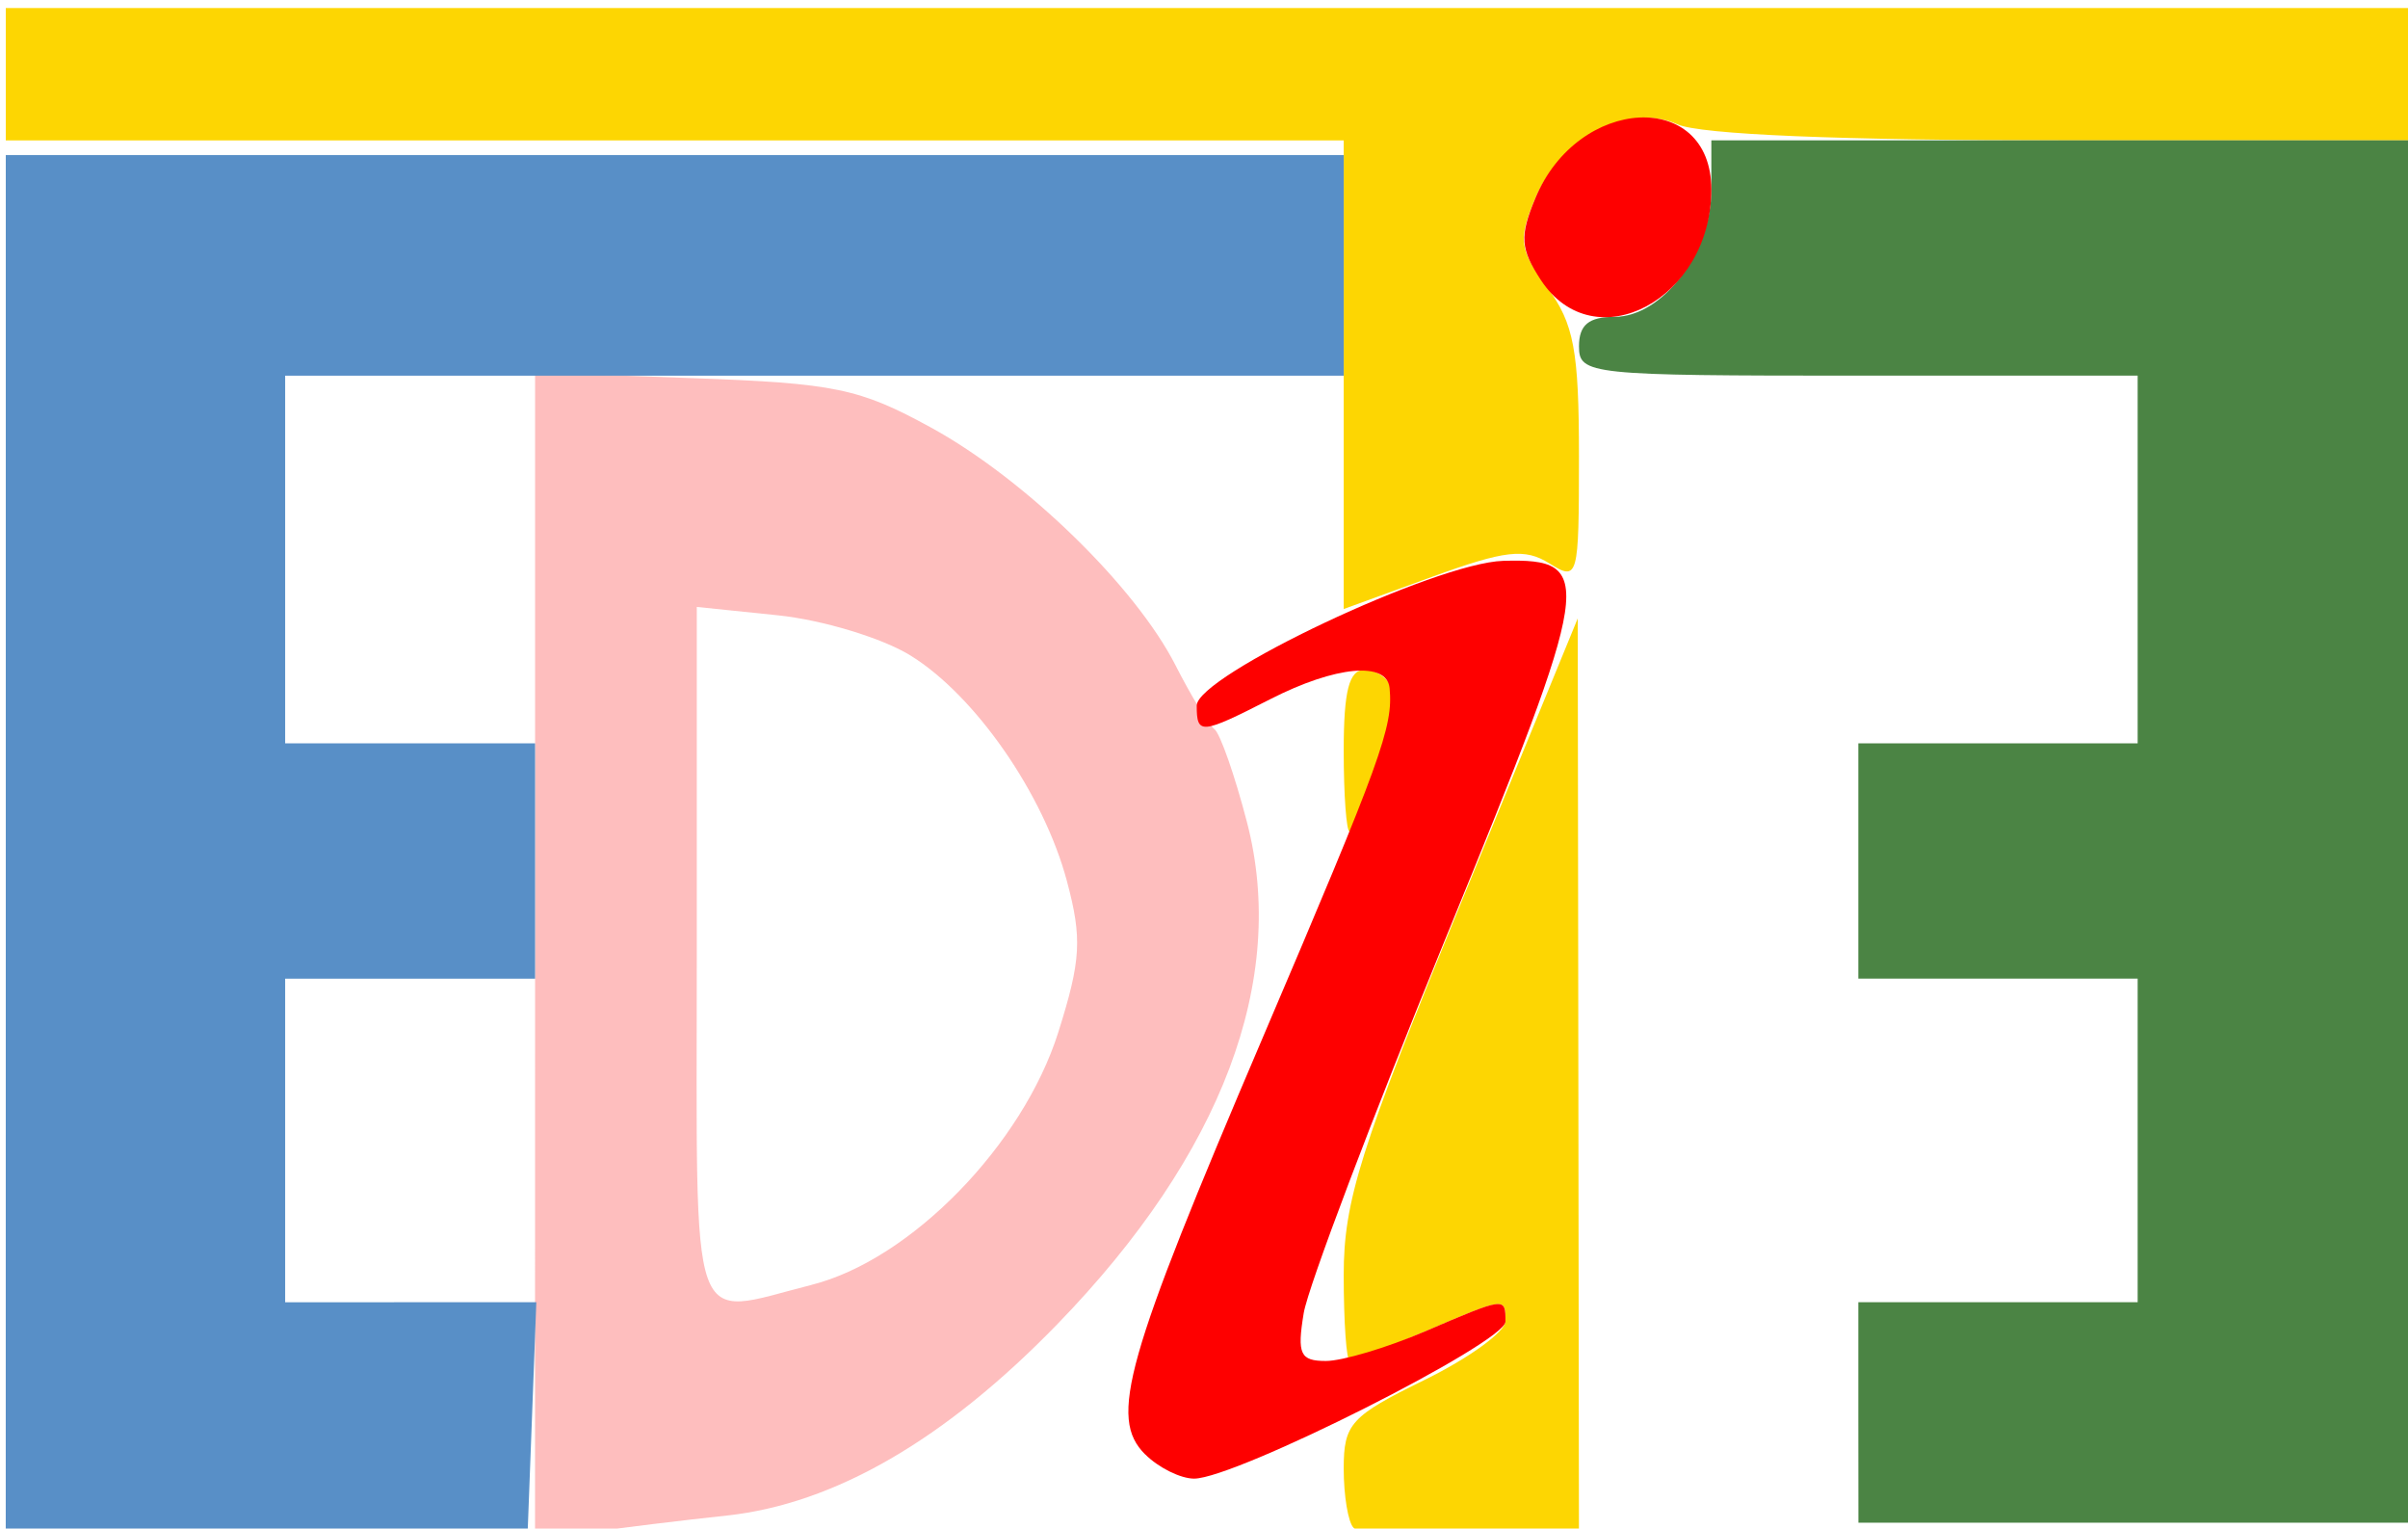 <?xml version="1.0" encoding="UTF-8" standalone="no"?>
<!-- Created with Inkscape (http://www.inkscape.org/) -->

<svg
   width="52mm"
   height="33mm"
   viewBox="0 0 52 33"
   version="1.1"
   id="svg489"
   inkscape:version="1.2.1 (9c6d41e410, 2022-07-14)"
   sodipodi:docname="logo-edite.svg"
   xmlns:inkscape="http://www.inkscape.org/namespaces/inkscape"
   xmlns:sodipodi="http://sodipodi.sourceforge.net/DTD/sodipodi-0.dtd"
   xmlns="http://www.w3.org/2000/svg"
   xmlns:svg="http://www.w3.org/2000/svg">
  <sodipodi:namedview
     id="namedview491"
     pagecolor="#ffffff"
     bordercolor="#666666"
     borderopacity="1.0"
     inkscape:showpageshadow="2"
     inkscape:pageopacity="0.0"
     inkscape:pagecheckerboard="0"
     inkscape:deskcolor="#d1d1d1"
     inkscape:document-units="mm"
     showgrid="false"
     inkscape:zoom="4.4195761"
     inkscape:cx="95.48427"
     inkscape:cy="94.466073"
     inkscape:window-width="1920"
     inkscape:window-height="1056"
     inkscape:window-x="1920"
     inkscape:window-y="0"
     inkscape:window-maximized="1"
     inkscape:current-layer="g404" />
  <defs
     id="defs486" />
  <g
     inkscape:label="Calque 1"
     inkscape:groupmode="layer"
     id="layer1">
    <g
       id="g404"
       transform="translate(8.294,110.863)"
       inkscape:label="Image">
      <path
         style="fill:#febebe;stroke-width:0.318"
         d="m 3.261,-90.218 v -12.604 l 3.413,0.123 c 3.062,0.11 3.591,0.22 5.138,1.067 2.026,1.109 4.412,3.429 5.28,5.134 0.338,0.664 0.716,1.284 0.839,1.376 0.123,0.093 0.439,0.995 0.702,2.005 0.886,3.402 -0.535,7.171 -4.085,10.832 -2.427,2.503 -4.822,3.891 -7.147,4.141 -0.968,0.104 -2.295,0.266 -2.95,0.36 l -1.191,0.17 z m 5.97,7.094 c 2.139,-0.539 4.561,-3.019 5.33,-5.458 0.49,-1.554 0.516,-2.021 0.184,-3.262 -0.502,-1.877 -1.977,-4.002 -3.378,-4.868 -0.61,-0.377 -1.898,-0.767 -2.862,-0.867 l -1.752,-0.181 v 7.506 c 0,8.41 -0.209,7.807 2.477,7.131 z"
         id="path416" />
      <path
         style="fill:#fdd602;stroke-width:0.318"
         d="m 20.935,-77.881 c -0.116,-0.116 -0.212,-0.689 -0.212,-1.273 0,-0.972 0.148,-1.135 1.746,-1.918 0.96,-0.471 1.746,-1.041 1.746,-1.267 0,-0.525 0.006,-0.526 -1.746,0.225 -0.815,0.349 -1.541,0.635 -1.614,0.635 -0.073,0 -0.132,-0.836 -0.132,-1.859 0,-1.595 0.358,-2.732 2.527,-8.017 l 2.527,-6.158 0.013,9.922 0.013,9.922 h -2.328 c -1.281,0 -2.424,-0.095 -2.54,-0.212 z m -0.212,-16.775 c 0,-1.295 0.116,-1.746 0.45,-1.746 0.247,0 0.511,0.179 0.585,0.397 0.134,0.392 -0.657,3.096 -0.906,3.096 -0.071,0 -0.129,-0.786 -0.129,-1.746 z m 0,-8.118 v -5.058 H 6.277 -8.169 v -1.429 -1.429 h 26.035 26.035 v 1.429 1.429 h -7.605 c -4.844,0 -7.883,-0.127 -8.37,-0.348 -1.042,-0.475 -2.534,0.312 -3.077,1.622 -0.365,0.88 -0.335,1.084 0.273,1.907 0.572,0.773 0.681,1.358 0.681,3.636 0,2.641 -0.017,2.703 -0.639,2.315 -0.533,-0.333 -0.955,-0.284 -2.54,0.293 l -1.901,0.692 z"
         id="path414" />
      <path
         style="fill:#588fc7;stroke-width:0.318"
         d="M -8.169,-92.585 V -107.515 H 6.277 20.724 v 2.381 2.381 H 9.294 -2.136 v 3.969 3.969 H 0.562 3.261 v 2.54 2.54 H 0.562 -2.136 v 3.493 3.493 H 0.576 3.288 l -0.093,2.461 -0.093,2.461 -5.636,0.087 -5.636,0.087 z"
         id="path410" />
      <path
         style="fill:#4b8444;stroke-width:0.318"
         d="m 31.836,-80.368 v -2.381 h 3.016 3.016 v -3.493 -3.493 h -3.016 -3.016 v -2.54 -2.54 h 3.016 3.016 v -3.969 -3.969 h -6.032 c -5.821,0 -6.032,-0.022 -6.032,-0.635 0,-0.461 0.212,-0.635 0.771,-0.635 1.029,0 2.087,-1.39 2.087,-2.742 v -1.068 h 7.62 7.62 v 14.922 14.922 h -6.032 -6.032 z"
         id="path408" />
      <path
         style="fill:#fe0000;stroke-width:0.318"
         d="m 16.434,-79.465 c -0.786,-0.786 -0.439,-2.018 2.542,-9 2.566,-6.012 2.817,-6.703 2.738,-7.541 -0.056,-0.586 -1.164,-0.483 -2.578,0.238 -1.498,0.764 -1.587,0.772 -1.587,0.138 0,-0.646 5.165,-3.084 6.619,-3.125 2.009,-0.056 1.946,0.362 -1.216,8.078 -1.607,3.923 -2.999,7.596 -3.093,8.164 -0.146,0.884 -0.077,1.032 0.479,1.032 0.358,0 1.317,-0.286 2.132,-0.635 1.756,-0.753 1.746,-0.751 1.746,-0.214 0,0.451 -5.832,3.39 -6.724,3.389 -0.293,-2.73e-4 -0.769,-0.237 -1.058,-0.526 z m 8.546,-25.353 c -0.442,-0.675 -0.461,-0.942 -0.121,-1.761 0.921,-2.224 3.803,-2.369 3.803,-0.192 0,2.369 -2.53,3.711 -3.682,1.953 z"
         id="path406" />
    </g>
  </g>
</svg>

